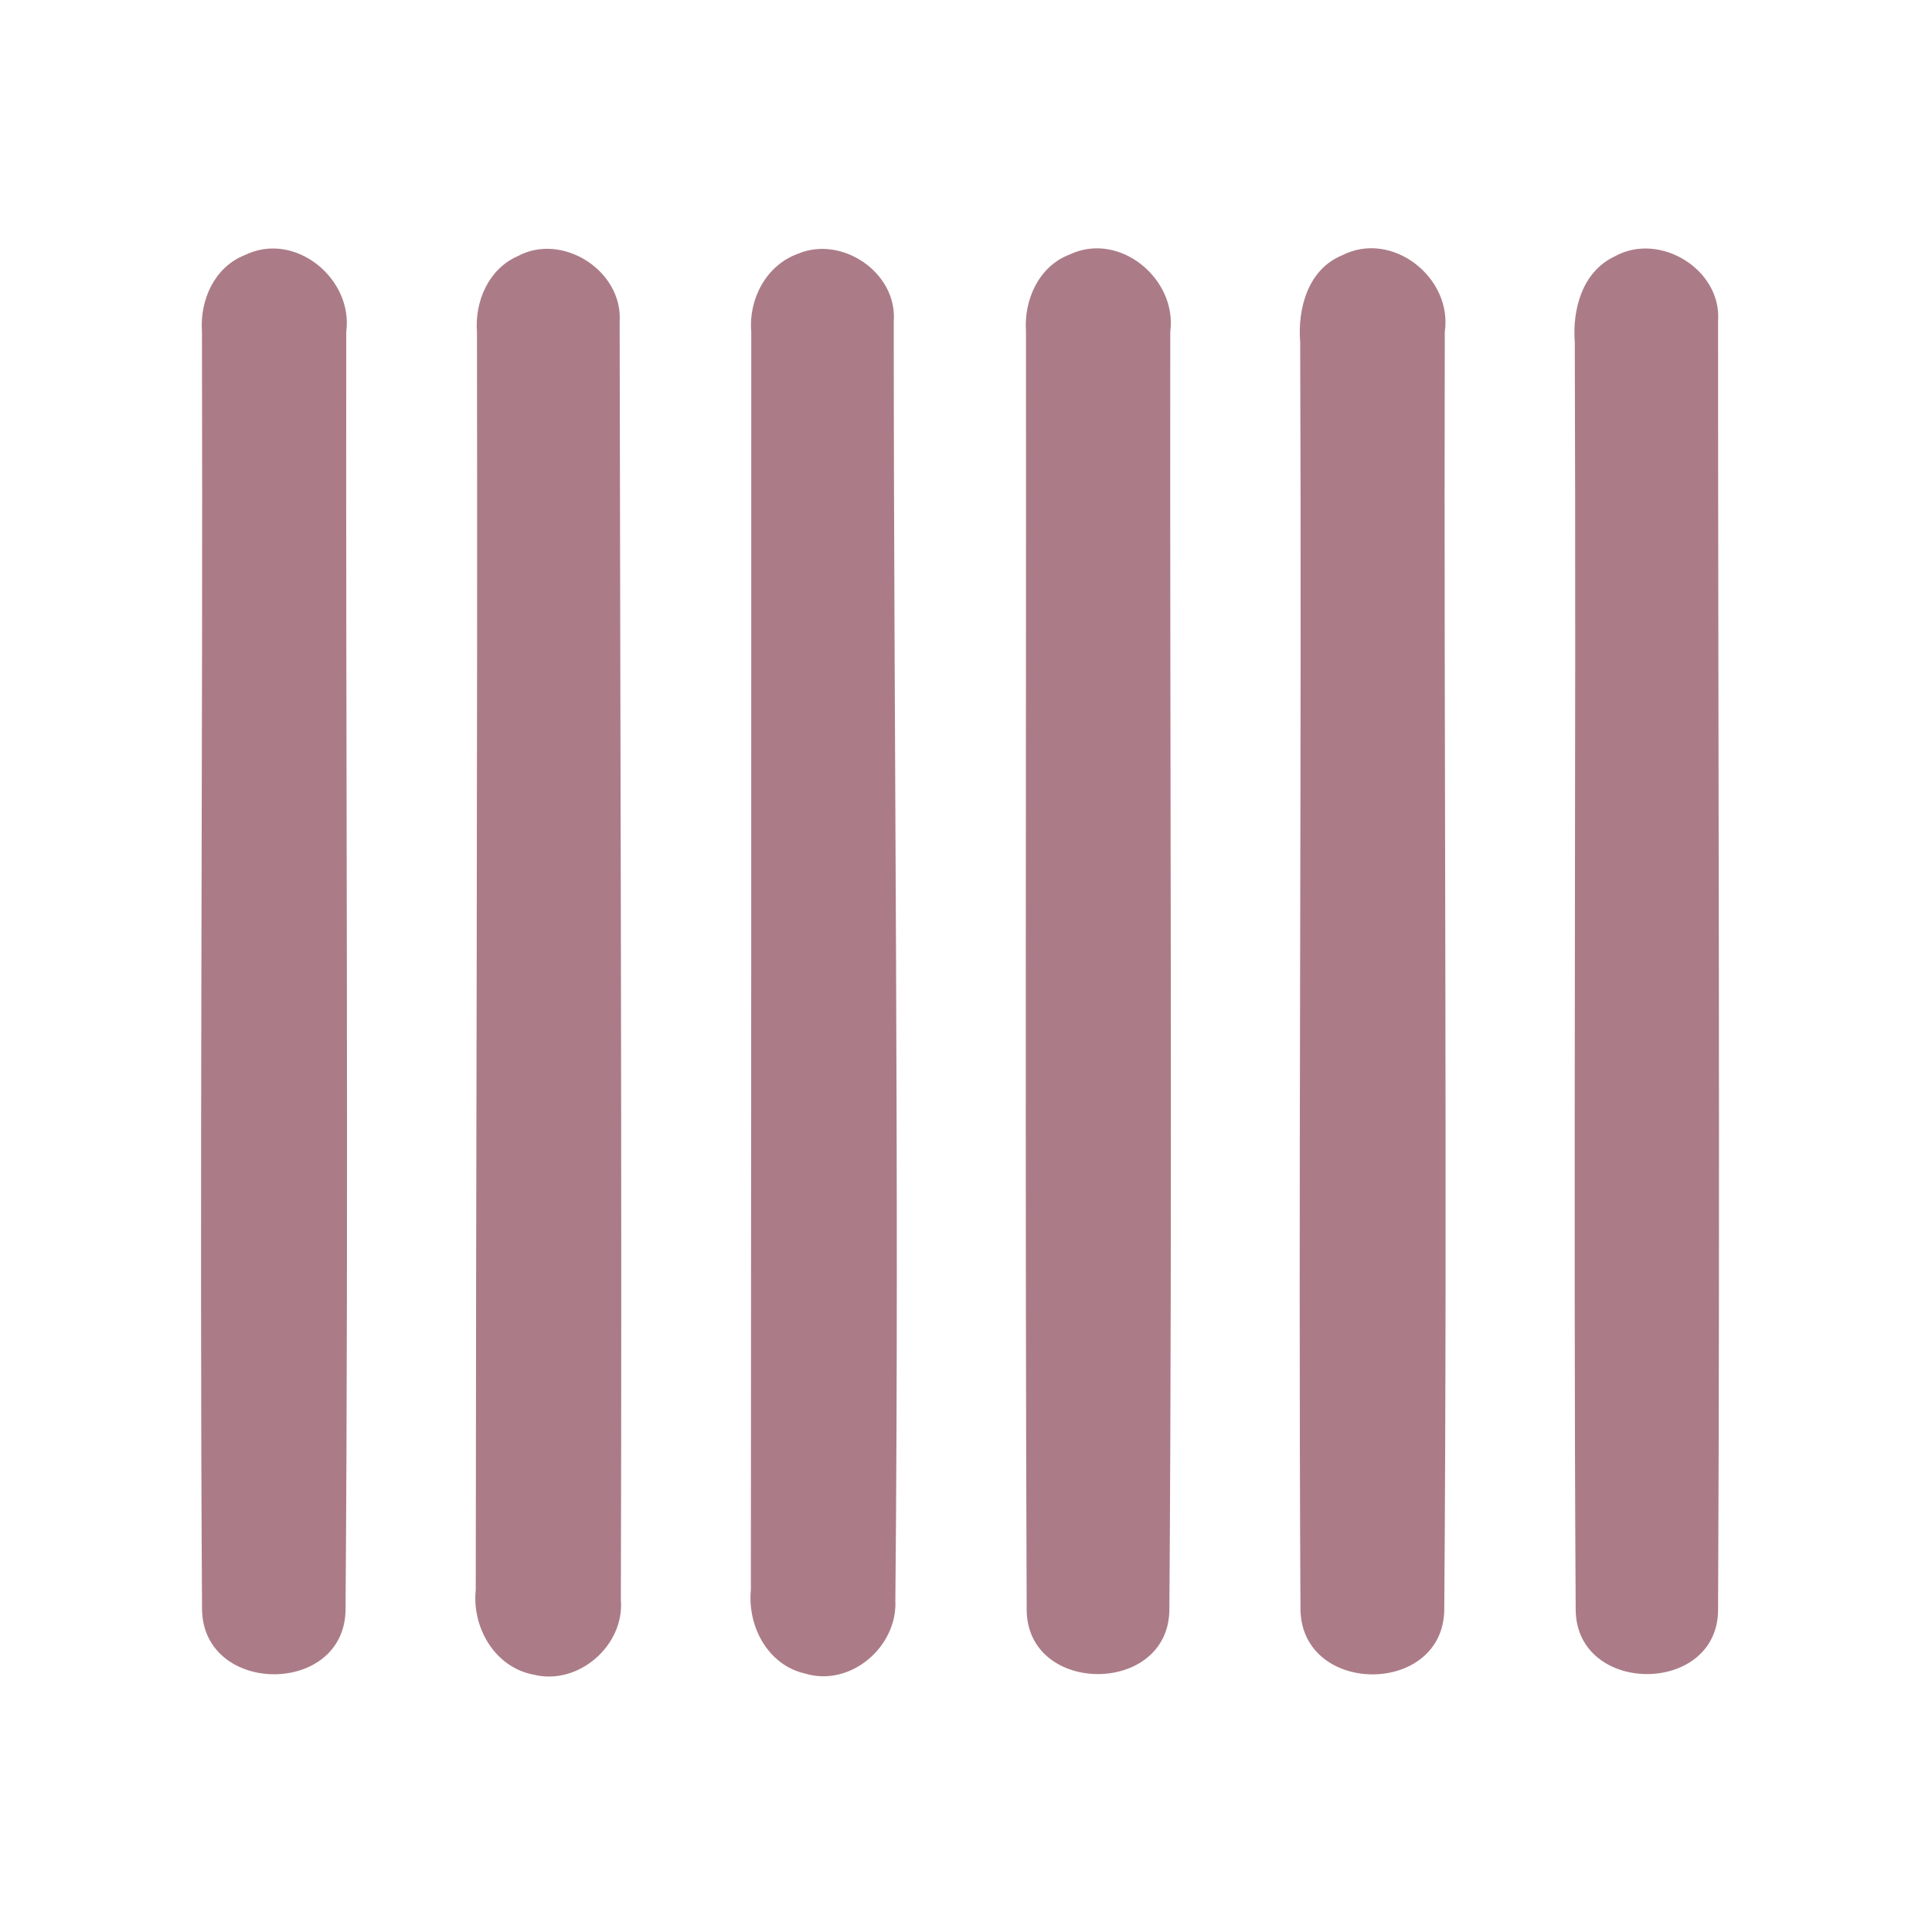<?xml version="1.0" encoding="UTF-8" ?>
<!DOCTYPE svg PUBLIC "-//W3C//DTD SVG 1.1//EN" "http://www.w3.org/Graphics/SVG/1.1/DTD/svg11.dtd">
<svg width="192pt" height="192pt" viewBox="0 0 192 192" version="1.1" xmlns="http://www.w3.org/2000/svg">
<g id="#ab7c87ff">
<path fill="#ab7c87" opacity="1.00" d=" M 24.31 25.36 C 29.28 22.90 35.12 27.67 34.41 32.98 C 34.35 75.33 34.66 117.69 34.34 160.02 C 34.19 168.52 20.32 168.49 20.08 160.05 C 19.81 117.68 20.18 75.30 20.07 32.92 C 19.85 29.84 21.31 26.54 24.31 25.36 Z" />
<path fill="#ab7c87" opacity="1.00" d=" M 51.42 25.47 C 55.89 23.04 61.92 26.92 61.58 31.99 C 61.64 74.32 61.82 116.66 61.70 158.99 C 62.08 163.54 57.45 167.55 53.01 166.42 C 49.16 165.69 46.89 161.73 47.28 158.00 C 47.30 116.33 47.47 74.66 47.40 32.99 C 47.17 29.97 48.54 26.75 51.42 25.47 Z" />
<path fill="#ab7c87" opacity="1.00" d=" M 79.27 25.23 C 83.65 23.35 89.18 27.09 88.82 31.92 C 88.82 74.30 89.38 116.69 88.98 159.07 C 89.20 163.65 84.52 167.68 80.02 166.32 C 76.31 165.49 74.27 161.62 74.62 158.01 C 74.65 116.34 74.67 74.66 74.66 32.98 C 74.38 29.74 76.13 26.37 79.27 25.23 Z" />
<path fill="#ab7c87" opacity="1.00" d=" M 106.28 25.30 C 111.25 22.94 117.00 27.70 116.30 32.98 C 116.25 75.32 116.52 117.68 116.21 160.02 C 116.09 168.47 102.16 168.49 102.03 160.05 C 101.86 117.69 101.99 75.31 101.96 32.95 C 101.74 29.82 103.22 26.47 106.28 25.30 Z" />
<path fill="#ab7c87" opacity="1.00" d=" M 133.36 25.38 C 138.34 22.82 144.38 27.59 143.58 32.99 C 143.48 75.33 143.85 117.67 143.53 159.99 C 143.40 168.54 129.40 168.53 129.24 159.98 C 129.01 117.99 129.38 75.99 129.21 34.00 C 128.94 30.66 129.99 26.77 133.36 25.38 Z" />
<path fill="#ab7c87" opacity="1.00" d=" M 160.45 25.49 C 164.90 22.98 171.13 26.77 170.74 31.93 C 170.74 74.62 170.95 117.33 170.74 160.02 C 170.68 168.47 156.70 168.50 156.59 160.01 C 156.34 118.02 156.65 76.01 156.50 34.00 C 156.25 30.73 157.25 27.00 160.45 25.49 Z" />
</g>
</svg>
